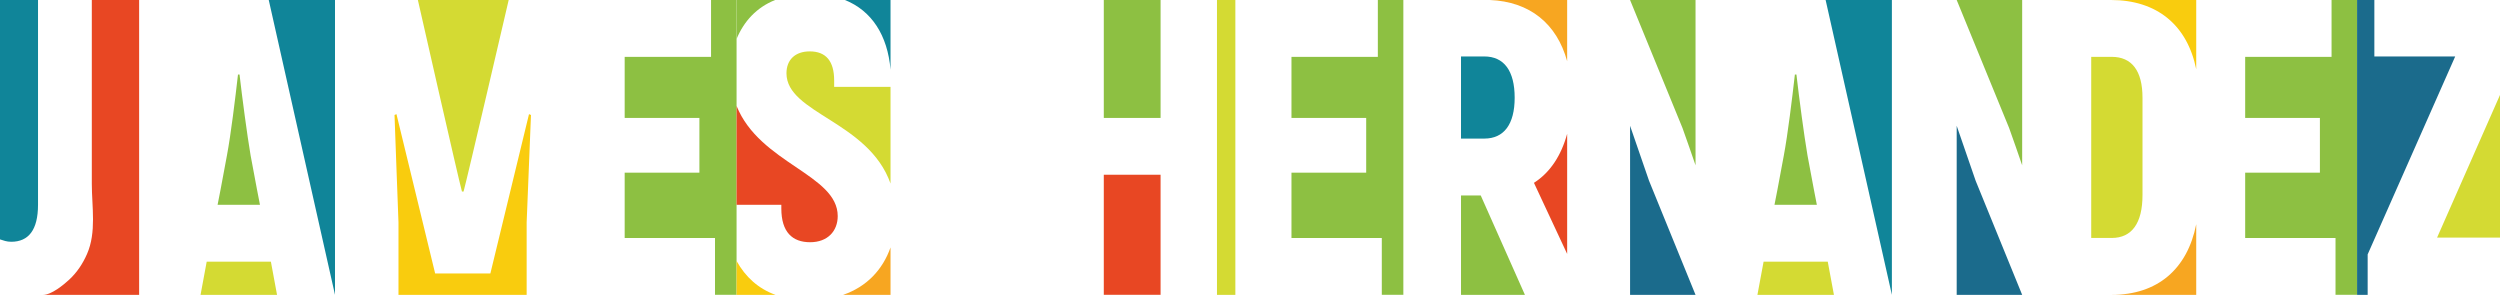 <?xml version="1.0" encoding="UTF-8"?><svg id="jamesHernandezLogoDesktop" role="img" xmlns="http://www.w3.org/2000/svg" viewBox="0 0 1553.21 183.19"><title>James Hernandez</title><defs><style>.jamesh-1{fill:#f9cc0e;}.jamesh-2{fill:#f7a621;}.jamesh-3{fill:#e84723;}.jamesh-4{fill:#8dc042;}.jamesh-5{fill:#d4da33;}.jamesh-6{fill:#108599;}.jamesh-7{fill:#1b6b8c;}</style></defs><g id="Layer_1-2"><g><path class="jamesh-3" d="M57.04,0V114.1c0,14.39,2.99,30.13-2.99,43.74-2.6,5.94-6.21,11.4-10.97,15.82-3.61,3.34-11.08,9.52-16.32,9.52h59.68V0h-29.4Z"/><path class="jamesh-6" d="M0,0V148.73c2.13,.68,4.16,1.48,6.96,1.48,10.77,0,16.66-7.33,16.66-23.02V0H0Z"/></g><g><path class="jamesh-4" d="M148.83,46.3h-.97c-1.7,14.93-4.4,37.16-6.86,50.25l-3.91,20.94-1.9,9.74h26.32l-1.89-9.74-3.92-20.94c-2.22-13.1-5.15-35.33-6.88-50.25Z"/><polygon class="jamesh-5" points="128.42 162.57 124.6 183.19 172.12 183.19 168.3 162.57 128.42 162.57"/><polygon class="jamesh-6" points="208.13 0 166.97 0 208.13 183.17 208.13 0"/></g><g><path class="jamesh-5" d="M288.01,118.99c1.94-6.8,28.03-118.99,28.03-118.99h-56.42s25.44,112.19,27.38,118.99h1Z"/><path class="jamesh-1" d="M329.9,71.44l-1.24-.52-24,98.98h-34.31l-24.03-98.98-1.21,.52c.73,22.25,1.7,44.49,2.46,66.74v45.01h79.63v-45.01c.97-22.24,1.72-44.48,2.69-66.74Z"/></g><polygon class="jamesh-4" points="457.62 183.17 457.62 0 441.76 0 441.76 35.33 388.1 35.33 388.1 73.27 434.53 73.27 434.53 107.29 388.1 107.29 388.1 147.85 444.22 147.85 444.22 183.17 457.62 183.17"/><g><g><path class="jamesh-3" d="M457.62,65.8v61.44h27.81v2.31c0,14.65,6.86,20.94,17.89,20.94s17.14-7.08,17.14-16.23c0-25.86-48.42-32.62-62.85-68.46Z"/><path class="jamesh-4" d="M481.59,0h-23.97V24.22c4.5-10.91,12.39-19.62,23.97-24.22Z"/><path class="jamesh-1" d="M457.62,162.12v21.06h24.18c-10.66-3.82-18.69-11.13-24.18-21.06Z"/></g><g><path class="jamesh-6" d="M553.27,43.3V0h-28.33c16.63,6.66,26.51,21.93,28.33,43.3Z"/><path class="jamesh-2" d="M553.27,153.72c-4.83,13.77-14.76,24.44-29.48,29.47h29.48v-29.47Z"/><path class="jamesh-5" d="M553.27,114.03V53.96h-35.02v-3.97c0-12.05-5.13-18.06-15.17-18.06-9.07,0-14.46,5.24-14.46,13.61,0,24.92,50.96,29.78,64.65,68.49Z"/></g></g><rect class="jamesh-4" x="685.77" width="35.28" height="73.27"/><rect class="jamesh-5" x="756.09" width="11.42" height="183.19"/><rect class="jamesh-3" x="685.77" y="108.55" width="35.28" height="74.59"/><polygon class="jamesh-4" points="871.88 183.17 871.88 0 856.03 0 856.03 35.33 802.37 35.33 802.37 73.27 848.79 73.27 848.79 107.29 802.37 107.29 802.37 147.85 858.49 147.85 858.49 183.17 871.88 183.17"/><g><path class="jamesh-6" d="M941.04,60.71c0-16.74-6.64-25.64-18.88-25.64h-14.46v51.03h14.46c12.24,0,18.88-8.89,18.88-25.39Z"/><polygon class="jamesh-4" points="907.7 121.42 907.7 156.35 907.7 182.93 907.7 183.19 947.41 183.19 919.95 121.42 907.7 121.42"/><g><path class="jamesh-2" d="M973.65,38.02V0h-48.07c24.91,1.01,41.64,14.72,48.07,38.02Z"/><path class="jamesh-3" d="M973.65,83.13c-3.67,13.45-10.53,24.02-20.63,30.46l20.63,44.16V83.13Z"/></g></g><g><path class="jamesh-4" d="M1053.41,102.72V0h-40.68l32.58,79.54c2.75,7.61,5.42,15.41,8.1,23.18Z"/><polygon class="jamesh-7" points="1012.74 78.15 1012.74 146.03 1012.74 182.93 1012.74 183.19 1053.41 183.19 1024.51 112.27 1012.74 78.15"/></g><g><path class="jamesh-4" d="M1116.1,46.3h-.97c-1.7,14.93-4.4,37.16-6.86,50.25l-3.91,20.94-1.9,9.74h26.32l-1.89-9.74-3.92-20.94c-2.22-13.1-5.15-35.33-6.88-50.25Z"/><polygon class="jamesh-5" points="1095.69 162.57 1091.86 183.19 1139.39 183.19 1135.56 162.57 1095.69 162.57"/><polygon class="jamesh-6" points="1175.4 0 1134.23 0 1175.4 183.17 1175.4 0"/></g><g><path class="jamesh-4" d="M1256.34,102.72V0h-40.68l32.58,79.54c2.75,7.61,5.42,15.41,8.1,23.18Z"/><polygon class="jamesh-7" points="1215.66 78.15 1215.66 146.03 1215.66 182.93 1215.66 183.19 1256.34 183.19 1227.43 112.27 1215.66 78.15"/></g><g><path class="jamesh-5" d="M1331.1,121.16V60.71c0-16.75-6.62-25.39-19.12-25.39h-12.74v112.52h12.74c12.5,0,19.12-9.16,19.12-26.69Z"/><g><path class="jamesh-1" d="M1364.48,43.03V0h-52.99c28.76,0,47.46,15.77,52.99,43.03Z"/><path class="jamesh-2" d="M1364.48,139.3c-5.48,27.78-23.97,43.88-52.5,43.88h52.5v-43.88Z"/></g></g><polygon class="jamesh-4" points="1464.41 183.17 1464.41 0 1448.56 0 1448.56 35.33 1394.89 35.33 1394.89 73.27 1441.32 73.27 1441.32 107.29 1394.89 107.29 1394.89 147.85 1451.02 147.85 1451.02 183.17 1464.41 183.17"/><g><polygon class="jamesh-7" points="1475.15 35.07 1475.15 0 1464.41 0 1464.41 183.19 1470.99 183.19 1470.99 182.93 1470.99 158.06 1525.38 35.07 1475.15 35.07"/><polygon class="jamesh-5" points="1553.21 58.99 1514.12 147.61 1553.21 147.61 1553.21 58.99"/></g></g></svg>